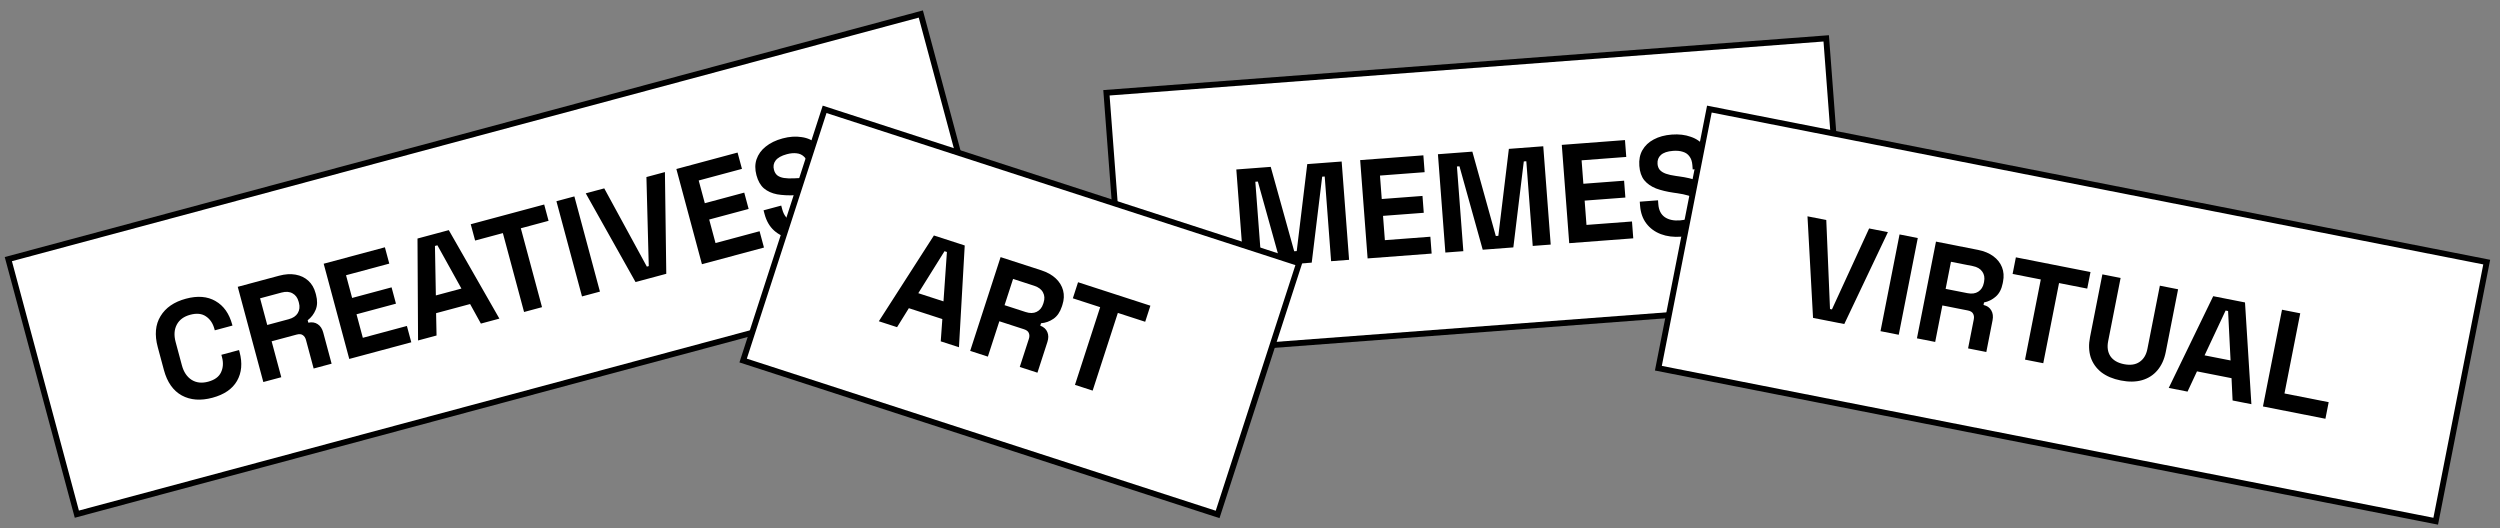 <svg width="213" height="45" viewBox="0 0 213 45" fill="none" xmlns="http://www.w3.org/2000/svg">
<rect x="0" y="0" width="213" height="45" fill="#808080" stroke="none"/>
<rect x="94.268" y="7.905" width="61.5" height="22.5" transform="rotate(-4.324 94.268 7.905)" fill="white"/>
<rect x="94.268" y="7.905" width="61.5" height="22.5" transform="rotate(-4.324 94.268 7.905)" stroke="black" stroke-width="0.5"/>
<path d="M105.968 22.815L105.334 14.439L108.266 14.217L110.266 21.407L110.481 21.391L111.377 13.982L114.309 13.761L114.942 22.137L113.41 22.253L112.865 15.037L112.649 15.053L111.759 22.377L109.151 22.575L107.169 15.468L106.954 15.484L107.499 22.7L105.968 22.815ZM116.52 22.017L115.886 13.641L121.271 13.234L121.379 14.67L117.574 14.958L117.725 16.956L121.196 16.694L121.304 18.13L117.834 18.392L117.991 20.462L121.867 20.169L121.976 21.605L116.52 22.017ZM123.145 21.517L122.512 13.14L125.444 12.919L127.443 20.108L127.659 20.092L128.555 12.684L131.486 12.462L132.12 20.838L130.588 20.954L130.042 13.738L129.827 13.755L128.937 21.079L126.328 21.276L124.347 14.169L124.131 14.185L124.677 21.401L123.145 21.517ZM133.697 20.719L133.064 12.343L138.448 11.935L138.557 13.371L134.752 13.659L134.903 15.657L138.373 15.395L138.482 16.831L135.012 17.093L135.168 19.163L139.045 18.87L139.154 20.306L133.697 20.719ZM143.243 20.165C142.597 20.214 142.018 20.142 141.506 19.948C140.994 19.754 140.582 19.452 140.27 19.042C139.958 18.633 139.779 18.125 139.734 17.518L139.708 17.183L141.264 17.066L141.289 17.401C141.327 17.903 141.511 18.27 141.842 18.502C142.172 18.726 142.604 18.818 143.138 18.777C143.681 18.736 144.075 18.598 144.322 18.363C144.577 18.127 144.692 17.841 144.667 17.506C144.649 17.275 144.567 17.093 144.421 16.959C144.282 16.826 144.082 16.724 143.82 16.656C143.566 16.579 143.256 16.514 142.891 16.461L142.611 16.422C142.027 16.338 141.52 16.216 141.091 16.056C140.669 15.887 140.335 15.652 140.087 15.35C139.848 15.047 139.708 14.64 139.67 14.13C139.631 13.619 139.718 13.175 139.93 12.798C140.15 12.412 140.472 12.107 140.896 11.883C141.328 11.649 141.843 11.51 142.441 11.465C143.039 11.42 143.577 11.483 144.056 11.656C144.542 11.82 144.931 12.095 145.225 12.482C145.527 12.86 145.7 13.353 145.746 13.959L145.773 14.318L144.218 14.436L144.191 14.077C144.167 13.758 144.083 13.507 143.941 13.325C143.807 13.135 143.62 13.005 143.382 12.934C143.144 12.856 142.865 12.829 142.546 12.853C142.067 12.889 141.719 13.008 141.502 13.209C141.292 13.401 141.198 13.653 141.222 13.964C141.237 14.171 141.303 14.343 141.417 14.479C141.54 14.614 141.712 14.721 141.935 14.801C142.158 14.88 142.439 14.943 142.78 14.99L143.059 15.029C143.667 15.111 144.198 15.235 144.652 15.402C145.114 15.567 145.481 15.804 145.753 16.113C146.025 16.421 146.18 16.83 146.219 17.341C146.257 17.852 146.16 18.312 145.926 18.723C145.7 19.125 145.356 19.456 144.894 19.716C144.44 19.967 143.889 20.116 143.243 20.165Z" fill="black"/>
<rect x="0.71" y="22.077" width="80.5" height="22.5" transform="rotate(-15.036 0.71 22.077)" fill="white"/>
<rect x="0.71" y="22.077" width="80.5" height="22.5" transform="rotate(-15.036 0.71 22.077)" stroke="black" stroke-width="0.5"/>
<path d="M18.103 33.887C17.099 34.157 16.228 34.092 15.491 33.694C14.753 33.288 14.243 32.563 13.963 31.52L13.44 29.573C13.16 28.53 13.239 27.651 13.677 26.937C14.112 26.216 14.832 25.72 15.837 25.45C16.833 25.182 17.676 25.25 18.364 25.653C19.058 26.047 19.532 26.719 19.788 27.669L19.806 27.739L18.3 28.143L18.268 28.027C18.14 27.548 17.899 27.191 17.545 26.954C17.2 26.716 16.753 26.67 16.204 26.818C15.663 26.963 15.283 27.243 15.063 27.658C14.843 28.074 14.81 28.567 14.964 29.139L15.499 31.132C15.651 31.696 15.927 32.107 16.327 32.364C16.725 32.613 17.195 32.665 17.735 32.52C18.284 32.372 18.648 32.109 18.828 31.729C19.013 31.34 19.043 30.909 18.916 30.438L18.86 30.229L20.366 29.825L20.41 29.987C20.665 30.937 20.592 31.76 20.191 32.456C19.796 33.142 19.1 33.619 18.103 33.887ZM22.435 32.549L20.256 24.437L23.779 23.491C24.289 23.354 24.757 23.323 25.183 23.399C25.61 23.475 25.971 23.647 26.266 23.916C26.562 24.184 26.769 24.539 26.887 24.979L26.925 25.118C27.055 25.605 27.045 26.03 26.895 26.394C26.744 26.757 26.517 27.054 26.215 27.285L26.27 27.493C26.584 27.426 26.852 27.47 27.076 27.625C27.298 27.772 27.453 28.008 27.54 28.333L28.253 30.987L26.723 31.398L26.069 28.964C26.019 28.778 25.929 28.641 25.797 28.552C25.673 28.461 25.499 28.446 25.275 28.506L23.143 29.079L23.965 32.139L22.435 32.549ZM22.769 27.688L24.6 27.196C24.963 27.099 25.22 26.927 25.369 26.679C25.523 26.422 25.557 26.132 25.47 25.807L25.439 25.691C25.351 25.367 25.181 25.135 24.929 24.996C24.674 24.849 24.361 24.825 23.99 24.925L22.159 25.417L22.769 27.688ZM29.757 30.582L27.578 22.47L32.793 21.069L33.167 22.46L29.482 23.45L30.001 25.385L33.362 24.482L33.736 25.873L30.375 26.776L30.913 28.781L34.668 27.772L35.042 29.163L29.757 30.582ZM35.618 29.008L35.571 20.323L38.237 19.607L42.548 27.146L40.972 27.57L40.053 25.904L37.155 26.682L37.194 28.585L35.618 29.008ZM37.135 25.171L39.313 24.586L37.267 20.899L37.058 20.955L37.135 25.171ZM44.65 26.582L42.844 19.86L40.48 20.495L40.107 19.105L46.365 17.424L46.738 18.814L44.374 19.449L46.18 26.171L44.65 26.582ZM49.586 25.256L47.407 17.144L48.936 16.733L51.115 24.845L49.586 25.256ZM54.148 24.031L49.906 16.472L51.482 16.049L55.112 22.716L55.274 22.672L55.075 15.084L56.651 14.661L56.767 23.327L54.148 24.031ZM59.805 22.511L57.626 14.399L62.841 12.998L63.215 14.388L59.53 15.378L60.05 17.314L63.41 16.411L63.784 17.802L60.423 18.704L60.962 20.709L64.716 19.701L65.09 21.091L59.805 22.511ZM69.082 20.193C68.456 20.361 67.874 20.398 67.335 20.302C66.796 20.207 66.335 19.987 65.952 19.642C65.57 19.298 65.299 18.832 65.142 18.244L65.055 17.92L66.561 17.515L66.648 17.84C66.779 18.327 67.028 18.653 67.396 18.819C67.762 18.978 68.203 18.988 68.721 18.849C69.246 18.708 69.609 18.498 69.808 18.221C70.014 17.942 70.074 17.64 69.987 17.316C69.927 17.092 69.812 16.928 69.643 16.824C69.483 16.718 69.267 16.656 68.997 16.637C68.733 16.609 68.416 16.603 68.048 16.619L67.766 16.633C67.176 16.659 66.656 16.633 66.204 16.555C65.758 16.468 65.385 16.299 65.086 16.048C64.794 15.795 64.582 15.421 64.449 14.927C64.317 14.432 64.319 13.98 64.458 13.57C64.602 13.15 64.861 12.791 65.237 12.491C65.617 12.182 66.097 11.949 66.677 11.793C67.256 11.638 67.797 11.6 68.299 11.681C68.807 11.752 69.241 11.95 69.602 12.275C69.968 12.591 70.231 13.042 70.388 13.63L70.482 13.977L68.975 14.382L68.882 14.034C68.799 13.725 68.67 13.495 68.497 13.342C68.329 13.18 68.122 13.087 67.875 13.062C67.626 13.03 67.347 13.055 67.038 13.138C66.574 13.262 66.254 13.444 66.078 13.681C65.907 13.909 65.862 14.174 65.944 14.476C65.997 14.676 66.093 14.833 66.231 14.945C66.377 15.055 66.566 15.128 66.8 15.165C67.033 15.202 67.322 15.211 67.665 15.194L67.947 15.18C68.559 15.148 69.104 15.171 69.581 15.25C70.066 15.327 70.47 15.492 70.795 15.744C71.119 15.997 71.348 16.37 71.481 16.865C71.614 17.359 71.603 17.83 71.45 18.277C71.303 18.714 71.026 19.103 70.621 19.444C70.221 19.775 69.708 20.025 69.082 20.193Z" fill="black"/>
<rect x="70.257" y="9.315" width="42.5" height="22.5" transform="rotate(17.971 70.257 9.315)" fill="white"/>
<rect x="70.257" y="9.315" width="42.5" height="22.5" transform="rotate(17.971 70.257 9.315)" stroke="black" stroke-width="0.5"/>
<path d="M74.877 27.371L79.569 20.062L82.195 20.914L81.703 29.585L80.151 29.082L80.287 27.183L77.434 26.258L76.43 27.875L74.877 27.371ZM78.239 24.98L80.385 25.676L80.677 21.469L80.472 21.402L78.239 24.98ZM82.659 29.896L85.251 21.906L88.721 23.031C89.224 23.194 89.633 23.424 89.949 23.719C90.265 24.015 90.474 24.357 90.576 24.743C90.677 25.129 90.658 25.539 90.517 25.973L90.473 26.11C90.317 26.589 90.077 26.94 89.753 27.163C89.428 27.386 89.076 27.511 88.697 27.54L88.63 27.745C88.93 27.859 89.131 28.042 89.234 28.294C89.34 28.539 89.341 28.821 89.237 29.14L88.39 31.754L86.883 31.266L87.66 28.869C87.72 28.686 87.718 28.521 87.656 28.375C87.602 28.232 87.465 28.124 87.244 28.052L85.144 27.371L84.166 30.384L82.659 29.896ZM85.588 26.001L87.391 26.586C87.749 26.702 88.058 26.697 88.317 26.571C88.587 26.44 88.774 26.215 88.877 25.895L88.914 25.781C89.018 25.461 89.002 25.174 88.866 24.92C88.732 24.658 88.483 24.468 88.117 24.349L86.314 23.764L85.588 26.001ZM91.587 32.791L93.734 26.171L91.406 25.416L91.85 24.046L98.014 26.045L97.57 27.415L95.241 26.66L93.094 33.28L91.587 32.791Z" fill="black"/>
<rect x="145.639" y="9.294" width="67.5" height="22.5" transform="rotate(11.136 145.639 9.294)" fill="white"/>
<rect x="145.639" y="9.294" width="67.5" height="22.5" transform="rotate(11.136 145.639 9.294)" stroke="black" stroke-width="0.5"/>
<path d="M154.471 27.084L153.998 18.43L155.599 18.745L155.916 26.329L156.081 26.362L159.249 19.464L160.85 19.779L157.132 27.608L154.471 27.084ZM160.219 28.216L161.841 19.974L163.395 20.28L161.773 28.522L160.219 28.216ZM163.323 28.827L164.946 20.585L168.525 21.29C169.043 21.392 169.477 21.571 169.826 21.827C170.175 22.083 170.423 22.397 170.57 22.768C170.717 23.14 170.746 23.549 170.658 23.997L170.631 24.138C170.533 24.633 170.337 25.01 170.041 25.269C169.745 25.529 169.411 25.696 169.038 25.769L168.996 25.981C169.307 26.058 169.528 26.216 169.661 26.454C169.795 26.684 169.83 26.965 169.765 27.294L169.234 29.99L167.68 29.684L168.166 27.212C168.204 27.024 168.183 26.86 168.104 26.723C168.033 26.586 167.883 26.496 167.656 26.451L165.489 26.024L164.878 29.133L163.323 28.827ZM165.768 24.612L167.628 24.978C167.997 25.05 168.303 25.009 168.545 24.853C168.797 24.69 168.956 24.444 169.021 24.115L169.044 23.997C169.109 23.667 169.059 23.384 168.893 23.148C168.729 22.904 168.459 22.744 168.082 22.67L166.222 22.304L165.768 24.612ZM172.532 30.64L173.876 23.811L171.474 23.338L171.753 21.925L178.111 23.177L177.832 24.589L175.43 24.117L174.086 30.946L172.532 30.64ZM180.693 32.417C180.018 32.285 179.461 32.048 179.022 31.709C178.593 31.364 178.294 30.938 178.124 30.432C177.964 29.919 177.946 29.349 178.07 28.721L179.122 23.376L180.676 23.682L179.614 29.074C179.516 29.576 179.579 30.001 179.804 30.347C180.038 30.694 180.425 30.921 180.967 31.028C181.508 31.135 181.949 31.07 182.289 30.836C182.636 30.602 182.859 30.235 182.958 29.732L184.02 24.34L185.574 24.646L184.522 29.991C184.398 30.619 184.161 31.139 183.811 31.551C183.47 31.957 183.032 32.238 182.496 32.393C181.969 32.542 181.368 32.55 180.693 32.417ZM184.777 33.05L188.566 25.235L191.274 25.768L191.818 34.436L190.217 34.121L190.126 32.22L187.183 31.64L186.378 33.365L184.777 33.05ZM187.83 30.276L190.044 30.711L189.833 26.499L189.622 26.458L187.83 30.276ZM192.804 34.63L194.427 26.388L195.981 26.694L194.637 33.523L198.404 34.265L198.126 35.678L192.804 34.63Z" fill="black"/>
</svg>
